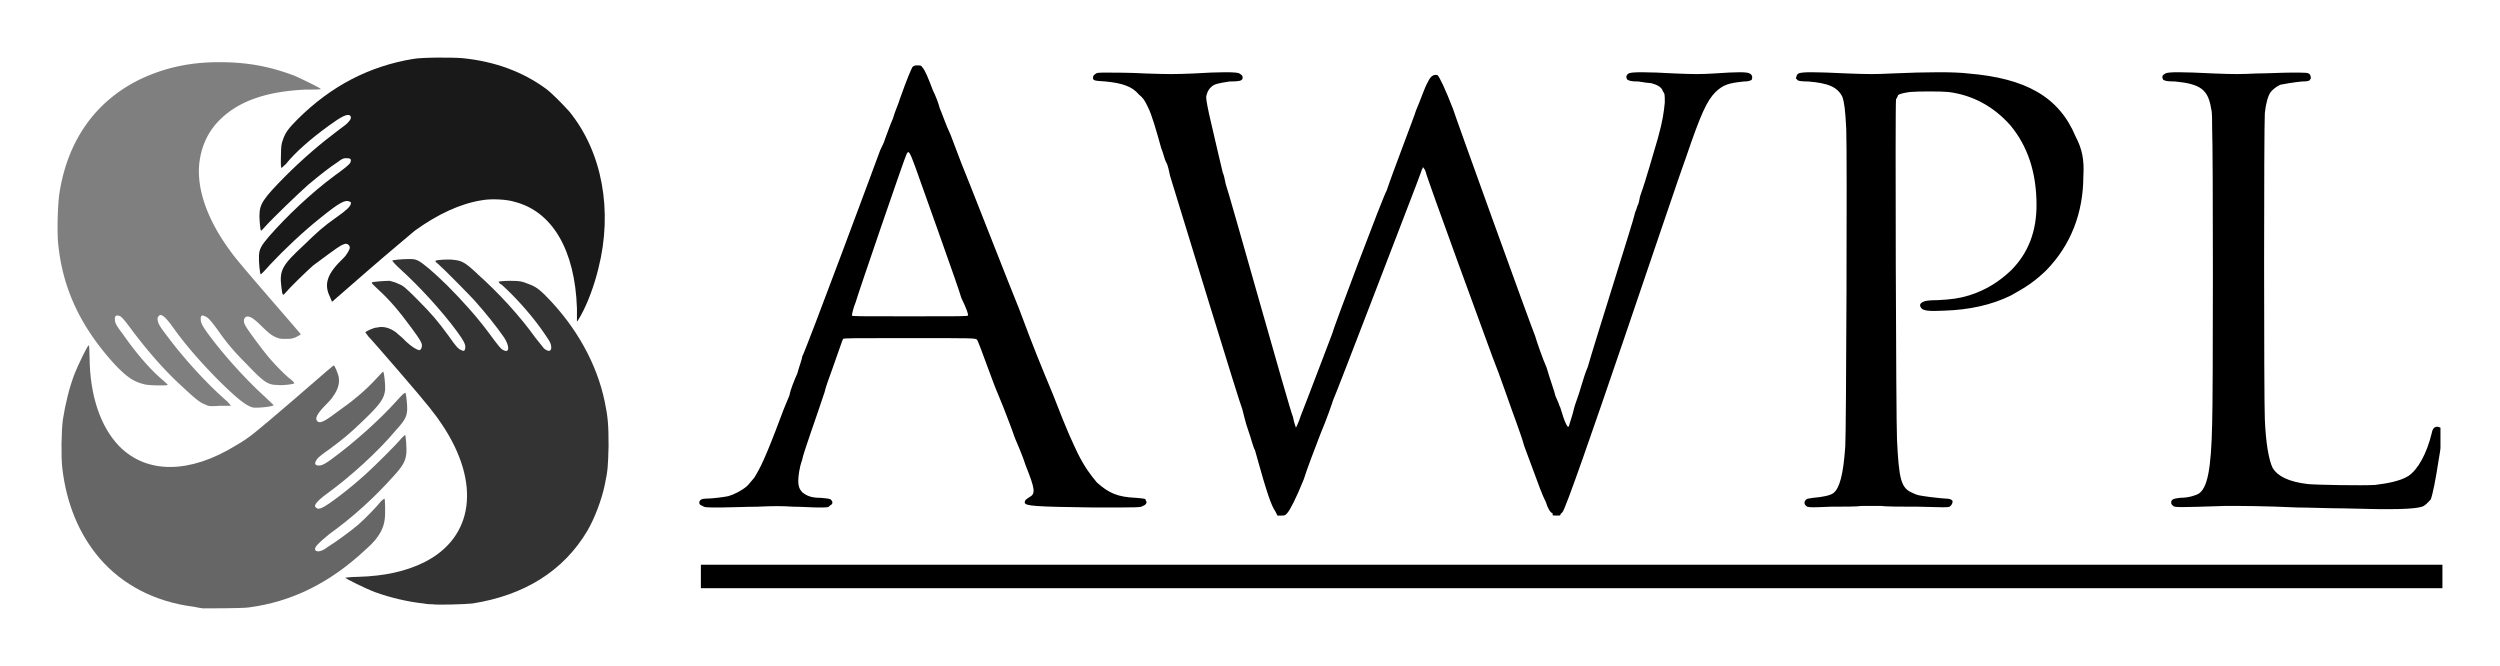 <svg xmlns="http://www.w3.org/2000/svg" viewBox="0 0 1910.449 508.902"><path d="M155.098 464.902c-.82 0-4.027-.67-7.16-1.267-29.227-3.654-54.355-16.627-71.802-36.983-15.807-18.49-25.403-41.904-28.535-69.045-1.043-8.65-.67-28.93.45-36.982 1.937-12.303 4.972-24.68 8.998-35.12 2.685-6.784 9.917-21.622 10.663-21.622.522 0 .597 2.46.746 9.245.224 29.005 8.277 53.014 22.667 67.852 21.25 21.55 54.207 20.952 89.176-.596 10.662-6.19 13.42-8.65 44.438-35.194 26.917-23.412 29.9-25.873 30.347-25.873.746 0 3.206 6.19 3.73 8.65.893 4.92-.598 9.842-4.177 14.763-1.044 1.864-3.877 4.92-6.413 7.38-6.04 6.19-7.754 9.918-5.74 11.782 1.863 1.79 4.995.597 13.942-6.19 14.018-9.84 22.816-17.297 31.317-26.543 3.95-4.325 4.995-5.518 5.293-4.922.746 2.46 1.492 10.514 1.268 13.57-.67 6.786-3.653 11.11-17.224 24.084-10.885 10.44-14.837 13.496-25.574 21.55-4.473 3.056-8.574 6.187-9.17 7.38-2.312 3.132-1.94 4.92 1.267 4.92 2.46 0 4.92-1.192 10.662-5.516 15.882-11.706 35.566-29.005 49.286-44.365 3.803-4.323 5.966-6.187 6.264-5.59.67 1.267 1.49 9.245 1.342 12.973-.298 4.92-1.715 7.978-7.978 14.763-14.316 17.3-35.64 36.387-53.46 49.36-7.607 5.518-10.44 9.246-8.277 10.44 1.193 1.267 2.237 1.267 5.07 0 4.176-1.865 19.91-13.57 33.405-25.874 6.785-6.19 22.368-21.548 26.99-27.14 1.27-1.194 2.462-2.46 2.685-2.46.522.595 1.268 10.512.97 13.57-.522 6.188-2.386 9.84-9.768 17.894-14.838 16.627-31.167 31.39-49.137 44.365-8.35 6.786-11.26 9.843-10.886 11.707.52 2.46 4.995 1.864 9.618-1.864 6.114-3.654 18.566-12.9 23.56-17.224 4.923-4.326 13.423-12.975 17.374-17.896 1.194-1.193 2.312-1.864 2.46-1.864.3 0 .45 3.132.523 6.785.224 8.65-.522 12.974-3.28 18.492-2.387 4.324-5.145 8.052-12.154 14.166-27.215 25.277-56.22 39.518-89.1 43.768-5.37.672-29.9.672-34.672.672z" opacity=".6"/><path d="M330.468 461.77c-.97 0-3.952 0-6.71-.596-11.484-1.193-25.277-4.324-37.058-8.65-6.785-2.46-22.816-10.438-22.816-11.034 0 0 4.324-.67 9.47-.67 20.95-.598 36.982-4.326 50.776-11.11 37.952-19.09 43.395-60.396 14.018-104.76-5.37-8.054-9.47-13.57-32.882-40.712-11.707-13.57-22.443-25.873-23.785-27.14-1.193-1.79-2.31-3.057-2.31-3.057 0-.596 6.113-3.728 8.946-3.728 4.474-1.193 9.544 0 14.614 3.73 1.194 1.266 4.623 3.727 7.382 6.784 4.623 4.324 7.98 6.188 10.066 6.785 1.417 0 2.46-1.863 2.237-4.324-.447-1.864-1.79-4.324-7.68-12.303-9.917-13.57-17.447-22.22-25.575-29.6-3.877-3.73-5.443-4.922-4.92-5.593 1.192-.596 10.363-1.193 13.495-1.193 2.46.597 4.474 1.193 7.083 2.46 3.28 1.268 4.772 2.46 14.018 11.707 11.632 11.706 15.658 16.627 23.86 27.737 5.965 8.65 7.83 10.514 10.066 11.11 1.864 1.268 2.833 0 2.833-2.46-.075-2.46-1.342-4.92-6.263-11.706-11.78-16.03-28.78-34.522-43.768-48.093-3.43-3.056-6.04-6.187-5.816-6.187.67-.597 7.978-1.193 12.377-1.193 3.878 0 4.698 0 7.308 1.193 3.802 1.864 11.78 8.65 22.517 19.162 12.75 12.9 22.667 24.01 32.286 36.983 6.338 8.575 8.65 11.706 10.588 12.303 4.548 2.46 4.772-3.056.298-9.84-5.592-8.054-13.87-18.493-22.742-28.41-5.74-6.114-22.145-22.816-27.662-27.737-1.715-1.193-2.237-1.79-1.715-2.46.82-.597 10.364-1.193 13.645-.597 6.114.597 8.873 1.864 18.566 11.11 15.807 14.167 31.763 31.39 44.14 48.69l6.413 7.977c3.952 3.132 5.89 1.864 5.443-1.79-.522-3.13-1.49-4.324-7.904-13.57-9.394-12.973-20.877-25.276-29.824-33.33-1.417-.595-2.46-1.863-2.46-2.46 0 0 2.832-.596 8.872-.596 8.202 0 9.096.597 12.526 1.864 5.443 1.865 8.873 3.655 14.838 9.843 23.19 23.413 38.922 51.82 44.886 80.75 2.46 11.708 2.91 17.896 2.91 33.927-.45 15.434-.45 17.895-2.91 29.6-2.46 11.708-7.903 25.874-13.346 35.12-18.268 30.794-48.316 49.286-87.76 55.474-4.92.597-26.767 1.268-30.57.597z" opacity=".8"/><path d="M1381.05 387.21c-2.238-1.27-2.983-3.73-.746-5.52.745-.67 1.49-.67 5.22-1.267 7.455-.596 13.42-1.864 15.657-3.728 4.475-3.653 7.457-13.495 8.948-35.715.746-11.706 1.49-223.165.746-242.252-.746-14.838-1.49-20.356-2.982-24.755-3.73-7.382-10.44-10.44-26.097-11.706-5.965 0-8.202-.597-8.202-1.193-1.49-1.268-1.49-1.268-.746-2.46 0-1.27.746-1.865 1.492-2.46 2.98-1.27 11.183-1.27 38.025 0 14.912.595 21.623.595 32.807 0 29.08-1.27 48.466-1.27 58.905 0 43.99 3.652 69.343 17.82 82.018 48.09 5.22 9.843 6.71 18.493 5.965 30.2 0 28.332-9.693 53.013-28.334 72.1-8.947 8.65-15.658 12.974-26.842 19.163-14.912 7.382-32.062 11.11-51.448 11.706-11.184.597-15.658 0-17.15-1.864-1.49-1.865-1.49-3.73 1.492-4.922.746-.596 3.728-1.268 11.184-1.268 10.44-.596 15.658-1.193 23.86-3.653 11.93-3.728 22.37-9.917 32.062-19.163 13.42-13.495 19.386-30.197 19.386-49.882 0-24.68-6.71-45.035-20.132-61.066-12.675-14.167-28.333-22.816-46.974-25.277-5.22-.597-23.86-.597-29.825 0-3.73.596-7.457 1.192-8.948 2.46 0 .596-.746 1.864-1.49 3.13-.747 3.655 0 245.31.744 260.15 1.49 30.197 2.982 36.982 11.93 40.635 3.728 1.864 4.474 1.864 13.42 3.132 5.22.596 10.44 1.193 11.93 1.193 2.984 0 4.475.67 5.22 1.864 0 1.864-.745 3.057-2.236 4.325-2.237.595-3.73.595-23.86 0-11.184 0-24.606 0-28.334-.598h-14.912c-3.728.597-14.167.597-23.86.597-13.42.595-16.404.595-17.895 0zM739.813 241.066c0-1.193-.745-4.25-5.22-13.496-1.49-6.188-32.135-91.263-35.118-99.912-4.474-12.303-5.22-12.9-6.71-9.843-.746.597-37.282 107.22-38.773 112.813-2.237 5.518-2.982 9.842-2.982 10.44 0 .67 3.73.67 43.992.67 39.593 0 44.067 0 44.812-.67zM536.856 386.612c-1.864-.67-2.46-1.267-2.46-2.46 0-2.46 2.46-3.132 5.517-3.132 4.325 0 13.57-1.193 16.627-1.864 4.325-1.193 10.215-4.25 13.943-7.382 1.492-1.193 3.728-4.324 5.966-6.785 4.472-7.383 8.2-14.168 20.876-48.094 1.49-4.25 4.474-11.035 5.965-14.763.746-4.324 3.73-11.706 5.966-16.627 1.49-5.592 3.728-11.11 3.728-12.974 2.237-3.057 58.158-153.524 59.65-157.774.745-1.864 2.982-5.592 3.728-8.65 1.49-3.727 3.728-10.512 5.965-15.433 1.49-5.518 4.474-11.706 5.22-14.764 5.964-16.7 8.2-21.622 9.692-24.68 1.49-1.266 2.236-1.266 3.727-1.266 2.237 0 2.983 0 3.728 1.267 2.237 2.462 4.474 7.98 8.202 17.822 2.237 4.324 4.474 10.513 5.22 13.645 1.49 3.057 4.473 12.302 8.276 20.28 2.983 8.053 6.71 17.895 8.202 21.624 1.49 3.058 41.01 104.164 43.99 110.95 11.932 32.06 16.405 42.574 26.098 65.987 12.676 32.658 14.167 34.522 18.64 44.364 5.22 10.514 9.694 16.63 14.913 22.817 8.948 7.978 15.658 11.11 29.825 11.706 6.712.597 7.457.597 7.457 1.865 1.49 1.864 0 3.653-2.236 4.324-1.49 1.193-2.236 1.193-37.28 1.193-46.23-.596-52.194-1.193-52.94-3.653 0-1.864.746-2.46 3.728-4.325 4.474-2.46 4.474-5.592-2.982-24.084-2.237-7.38-6.71-17.223-8.202-20.952-1.49-4.323-3.728-10.437-5.22-14.165-5.22-14.167-8.947-21.55-12.675-32.062-8.203-22.22-10.44-28.334-11.185-29.005-.746-1.193-3.73-1.193-50.777-1.193-43.246 0-50.702 0-51.448.597-.745 1.267-.745 1.864-8.202 22.816-2.237 6.188-5.22 14.167-5.965 17.895-6.71 20.355-16.404 46.825-17.15 51.746-2.236 6.187-2.98 12.973-2.98 16.03 0 3.728.744 6.188 2.98 8.65 3.73 3.056 7.457 4.323 14.168 4.323 5.966.597 7.457.597 8.203 1.865 1.49 1.864.745 3.057-1.492 4.324-.744 1.193-2.236 1.193-8.2 1.193-5.22 0-12.676-.596-19.387-.596-8.947-.598-14.912-.598-27.588 0-8.202 0-21.474.595-27.662.595-11.707 0-12.303 0-14.167-1.193zm1253.54 1.864c-10.44 0-26.843-.67-35.045-.67-25.35-1.194-43.245-1.194-54.43-1.194-36.535 1.193-38.77 1.193-40.263 0-.745-.67-1.49-1.267-1.49-2.46 0-2.46 1.49-3.132 6.71-3.73 6.71 0 11.93-1.863 14.167-3.056 6.71-4.324 9.693-17.895 10.438-53.684.746-19.685.746-210.19 0-224.954 0-6.786 0-13.57-.745-15.435-2.237-14.838-8.202-19.162-27.588-21.026-6.712 0-7.458-.597-8.95-1.193-.745-1.268-.745-1.268-.745-2.46 0-1.27 1.492-1.865 2.237-2.46 2.237-1.27 11.93-1.27 37.28 0 14.914.595 20.88.595 32.063 0 7.457 0 20.132-.673 26.843-.673 11.93 0 12.675 0 14.167 1.27.745 1.267 1.49 3.056 0 4.324 0 .596-1.492 1.193-5.966 1.193-6.71.67-13.422 1.864-16.404 2.46-2.983 1.268-5.965 3.728-7.457 5.592-2.237 3.056-3.728 9.245-4.474 16.03-.746 9.842-.746 218.84 0 234.275.746 17.895 2.982 30.794 5.965 36.982 3.73 6.19 11.93 10.514 26.843 12.303 6.71.67 42.5 1.268 51.448.67 10.44-1.266 19.387-3.13 25.352-6.784 7.457-4.92 14.167-17.298 17.895-32.658.746-4.325 2.982-6.19 6.71-4.325v15.36c0 1.268-.745 5.592-1.49 9.917-2.238 14.763-4.474 25.873-5.965 29.6-2.237 2.462-4.474 4.922-6.71 5.52-5.966 1.863-20.133 2.46-60.396 1.266zm-815.71 2.46c-2.983-4.324-5.966-11.78-15.66-46.9-1.49-2.46-2.98-9.245-5.218-15.36-2.237-6.187-3.728-13.57-4.474-16.03-1.49-2.535-46.974-151.66-55.176-178.203-.746-3.057-1.49-7.978-2.983-10.44-1.49-2.534-2.236-7.455-3.728-10.512-3.728-13.57-7.456-26.543-10.44-32.06-2.235-4.922-3.726-6.786-6.71-9.247-5.218-6.188-12.675-8.65-25.35-9.916-8.948-.597-9.693-.597-9.693-3.057 0-1.193.745-1.865 1.49-2.46 1.492-1.27 2.238-1.27 9.694-1.27 4.474 0 17.15 0 29.08.673 17.894.596 21.623.596 36.535 0 20.132-1.268 33.553-1.268 35.044 0 2.237 1.192 2.983 2.46 2.237 4.324-.746 1.193-2.237 1.79-9.693 1.79-8.2 1.267-11.93 1.864-14.166 4.324-2.237 1.865-3.728 5.593-3.728 8.054 0 1.864 1.49 9.842 3.728 19.088 2.237 9.917 8.202 35.193 8.947 38.25.747 1.268 1.493 4.92 2.238 8.65 2.237 5.517 49.21 173.804 51.448 178.13.746 4.323 2.237 8.05 2.237 8.05s2.237-4.323 3.728-9.244c4.475-11.11 23.115-60.47 23.86-62.26 0-1.864 39.52-106.698 41.756-109.755 4.474-13.57 21.623-57.935 22.37-61.067 3.727-8.575 6.71-17.895 8.946-21.548 2.237-4.92 4.474-6.19 7.456-5.593 1.492 1.268 5.965 10.514 11.93 25.948.746 3.057 60.396 168.287 62.633 173.208 1.492 4.922 5.22 16.032 8.948 24.68 2.237 7.98 5.965 17.896 6.71 21.55 1.492 3.13 2.983 6.785 2.983 7.38.747.672 1.492 4.326 2.984 8.65 1.49 4.325 2.982 7.382 3.728 7.382.745 0 .745-1.79 1.49-3.653.746-2.462 2.238-6.787 2.983-10.515.746-3.057 3.73-10.438 5.22-16.03 1.49-4.922 3.728-12.303 5.22-15.36 5.218-18.492 35.79-114.677 35.79-116.54 0-1.27 1.49-3.73 2.236-6.786 1.492-2.462 1.492-6.19 2.238-7.98 4.473-12.377 9.693-31.465 13.42-43.842 3.73-13.496 4.475-19.684 5.22-27.066 0-6.19 0-6.86-1.49-8.65-.747-3.13-4.475-4.995-8.948-6.188-1.492 0-5.965-.596-9.694-1.267-5.964 0-6.71-.597-8.2-1.193-1.493-1.268-1.493-3.73.744-4.92 1.492-1.27 13.42-1.27 35.79 0 14.913.595 18.64.595 29.08 0 18.64-1.27 25.35-1.27 27.587 0 2.237 1.19 2.237 3.056 1.492 4.92-1.493.596-2.238 1.193-5.966 1.193-11.93 1.267-15.658 2.46-21.623 8.052-6.71 6.784-11.184 16.627-22.368 49.36-7.456 19.684-90.22 268.125-94.694 271.853-.746.597-1.49 1.193-1.49 1.864 0 .597-.747.597-2.984.597s-2.982 0-2.982-.597v-1.267c-1.492 0-3.728-3.654-5.22-8.65-2.982-6.114-2.982-6.114-16.403-42.5-1.492-5.592-4.475-13.57-5.966-17.895-3.728-9.842-12.676-36.386-18.64-51.15-2.238-6.188-50.703-138.09-50.703-140.55-.744-2.46-2.236-3.727-2.236-3.727s0 1.267-.746 1.864c0 .596-2.237 6.188-4.473 12.302-2.237 5.593-61.887 161.577-63.378 164.037-.746 2.462-4.474 13.497-9.693 25.874-4.474 11.707-10.44 27.14-12.676 34.523-5.965 14.763-10.44 23.412-12.676 25.873-1.49 1.864-2.236 1.864-4.473 1.864h-2.984zm-439.098 49.286v-8.65H1866.45v17.896H535.587z"/><path d="M193.2 311.38c-5.072-1.27-12.08-6.786-26.396-20.953-12.825-12.974-24.83-26.544-34-39.444-4.474-6.188-6.637-8.65-8.874-9.916-1.566-.597-1.715-.597-2.758.67-.67.597-.895 1.194-.67 3.058.446 2.46 1.266 4.324 7.455 12.303 12.452 16.702 29.75 35.79 45.333 49.36 1.94 1.864 3.28 3.653 3.132 3.653h-8.873c-8.128.672-8.65 0-11.185-1.192-3.505-1.267-7.307-4.324-16.553-12.973-14.167-12.9-26.47-27.067-39.07-43.77-4.996-6.784-7.084-9.244-8.724-10.437-2.834-1.268-4.25-.67-4.25 1.864 0 3.057.894 4.92 6.114 11.706 10.662 15.36 21.623 27.737 30.496 35.12a52.412 52.412 0 0 1 3.877 3.727c0 .597-15.285.597-18.566-.67-7.68-1.865-12.9-5.52-21.773-14.764-26.544-29.004-40.24-58.605-43.522-93.128-.82-9.245-.298-28.93.97-37.58 6.188-40.71 27.714-70.908 61.938-87.535 18.342-8.65 37.654-12.974 59.948-12.974 21.55 0 38.55 3.057 58.16 10.514 6.785 3.057 19.31 9.245 19.61 9.842.074.595-3.505.595-11.11.595-28.782 1.268-50.18 8.053-65.02 22.22-9.766 9.245-15.135 20.952-16.626 34.522-1.938 19.76 6.413 43.172 23.71 66.584 3.878 5.52 12.304 15.435 41.085 48.69 7.008 8.053 12.75 14.838 12.75 14.838 0 .597-1.716 1.193-3.804 2.46-3.206 1.194-4.474 1.194-7.754 1.194-3.43 0-4.4 0-7.307-1.193-4.176-1.865-6.114-3.73-12.452-9.918-5.742-5.518-8.724-6.785-10.812-5.518-1.565 1.268-1.714 3.728-.297 6.19 1.118 2.46 9.693 14.166 15.583 21.547 4.772 6.19 14.838 16.63 19.163 19.76 1.49 1.193 2.683 2.46 2.758 3.057 0 .597-8.798 1.865-13.198 1.268-7.158 0-10.44-2.535-23.338-16.03-9.917-9.918-15.583-16.703-22.368-26.545-5.07-6.785-7.158-9.246-9.395-9.842-2.164-1.268-3.207-.67-3.207 1.864 0 3.057.97 4.92 5.294 11.035 11.78 16.03 28.333 34.522 43.245 48.093 3.952 3.728 7.158 6.785 7.158 6.785 0 1.267-13.123 2.46-15.88 1.864z" opacity=".5"/><path d="M440.894 245.39v-9.84c-1.49-44.365-18.715-73.967-47.72-81.348-5.815-1.864-17.745-2.46-24.38-1.268-16.48 2.46-34.076 10.513-51.897 23.413-3.578 3.13-19.162 16.03-34.82 29.6l-28.334 24.68-1.566-3.727c-4.92-9.842-2.162-17.82 10.216-29.6 2.61-2.462 4.92-6.786 4.92-7.98 0-1.863-1.565-3.056-3.057-3.056-.67 0-2.162.596-3.43 1.193-2.535 1.267-14.017 9.842-21.548 15.434-4.92 4.325-17.597 16.628-21.25 20.953-2.013 2.46-2.162 1.864-2.983-4.325-1.64-12.974.373-16.627 17-32.06 10.738-10.44 14.838-14.168 25.277-21.55 7.978-5.592 10.14-8.053 10.737-9.917.223-1.192.148-1.788-.597-1.788-3.355-1.864-7.382 0-22.592 12.303-13.197 10.513-27.513 24.01-38.548 35.79-3.654 4.25-6.86 7.38-7.084 7.38-.67-.595-1.566-9.84-1.342-14.166.224-4.996 1.417-7.457 7.68-14.84 14.092-16.03 32.36-33.253 49.808-46.227 8.574-6.19 11.63-8.65 12.45-10.44.896-2.534 0-3.13-3.354-3.13-2.237 0-3.28.596-6.636 3.13-5.667 3.655-13.57 9.843-22.37 17.225-7.007 6.19-26.916 25.277-32.955 32.062-1.567 1.864-2.91 3.057-3.058 3.057-.522-.597-1.118-6.785-1.193-11.11 0-9.246 2.31-12.9 19.982-30.794 13.645-13.57 26.62-24.68 40.562-35.12 3.355-2.46 6.71-4.92 7.53-6.188 1.864-1.864 2.312-3.653 1.12-4.92-2.313-1.268-6.265.596-16.405 7.977-13.646 9.917-25.576 20.356-32.436 29.005-1.565 1.268-3.13 3.057-3.43 3.057-.52 0-.67-1.79-.52-8.575.148-8.053.222-9.246 1.565-12.974 1.862-5.518 4.323-8.65 11.034-15.435C253.22 65.4 282.45 50.56 315.63 45.044c6.86-1.268 29.75-1.268 37.803-.597 24.755 2.46 46.154 10.44 63.825 23.413 4.92 3.652 13.272 12.376 17.746 17.297 25.128 30.794 33.553 75.83 22.22 120.194-2.983 12.304-7.904 25.875-13.347 35.717-2.46 4.324-2.983 4.995-2.983 4.324z" opacity=".9"/></svg>